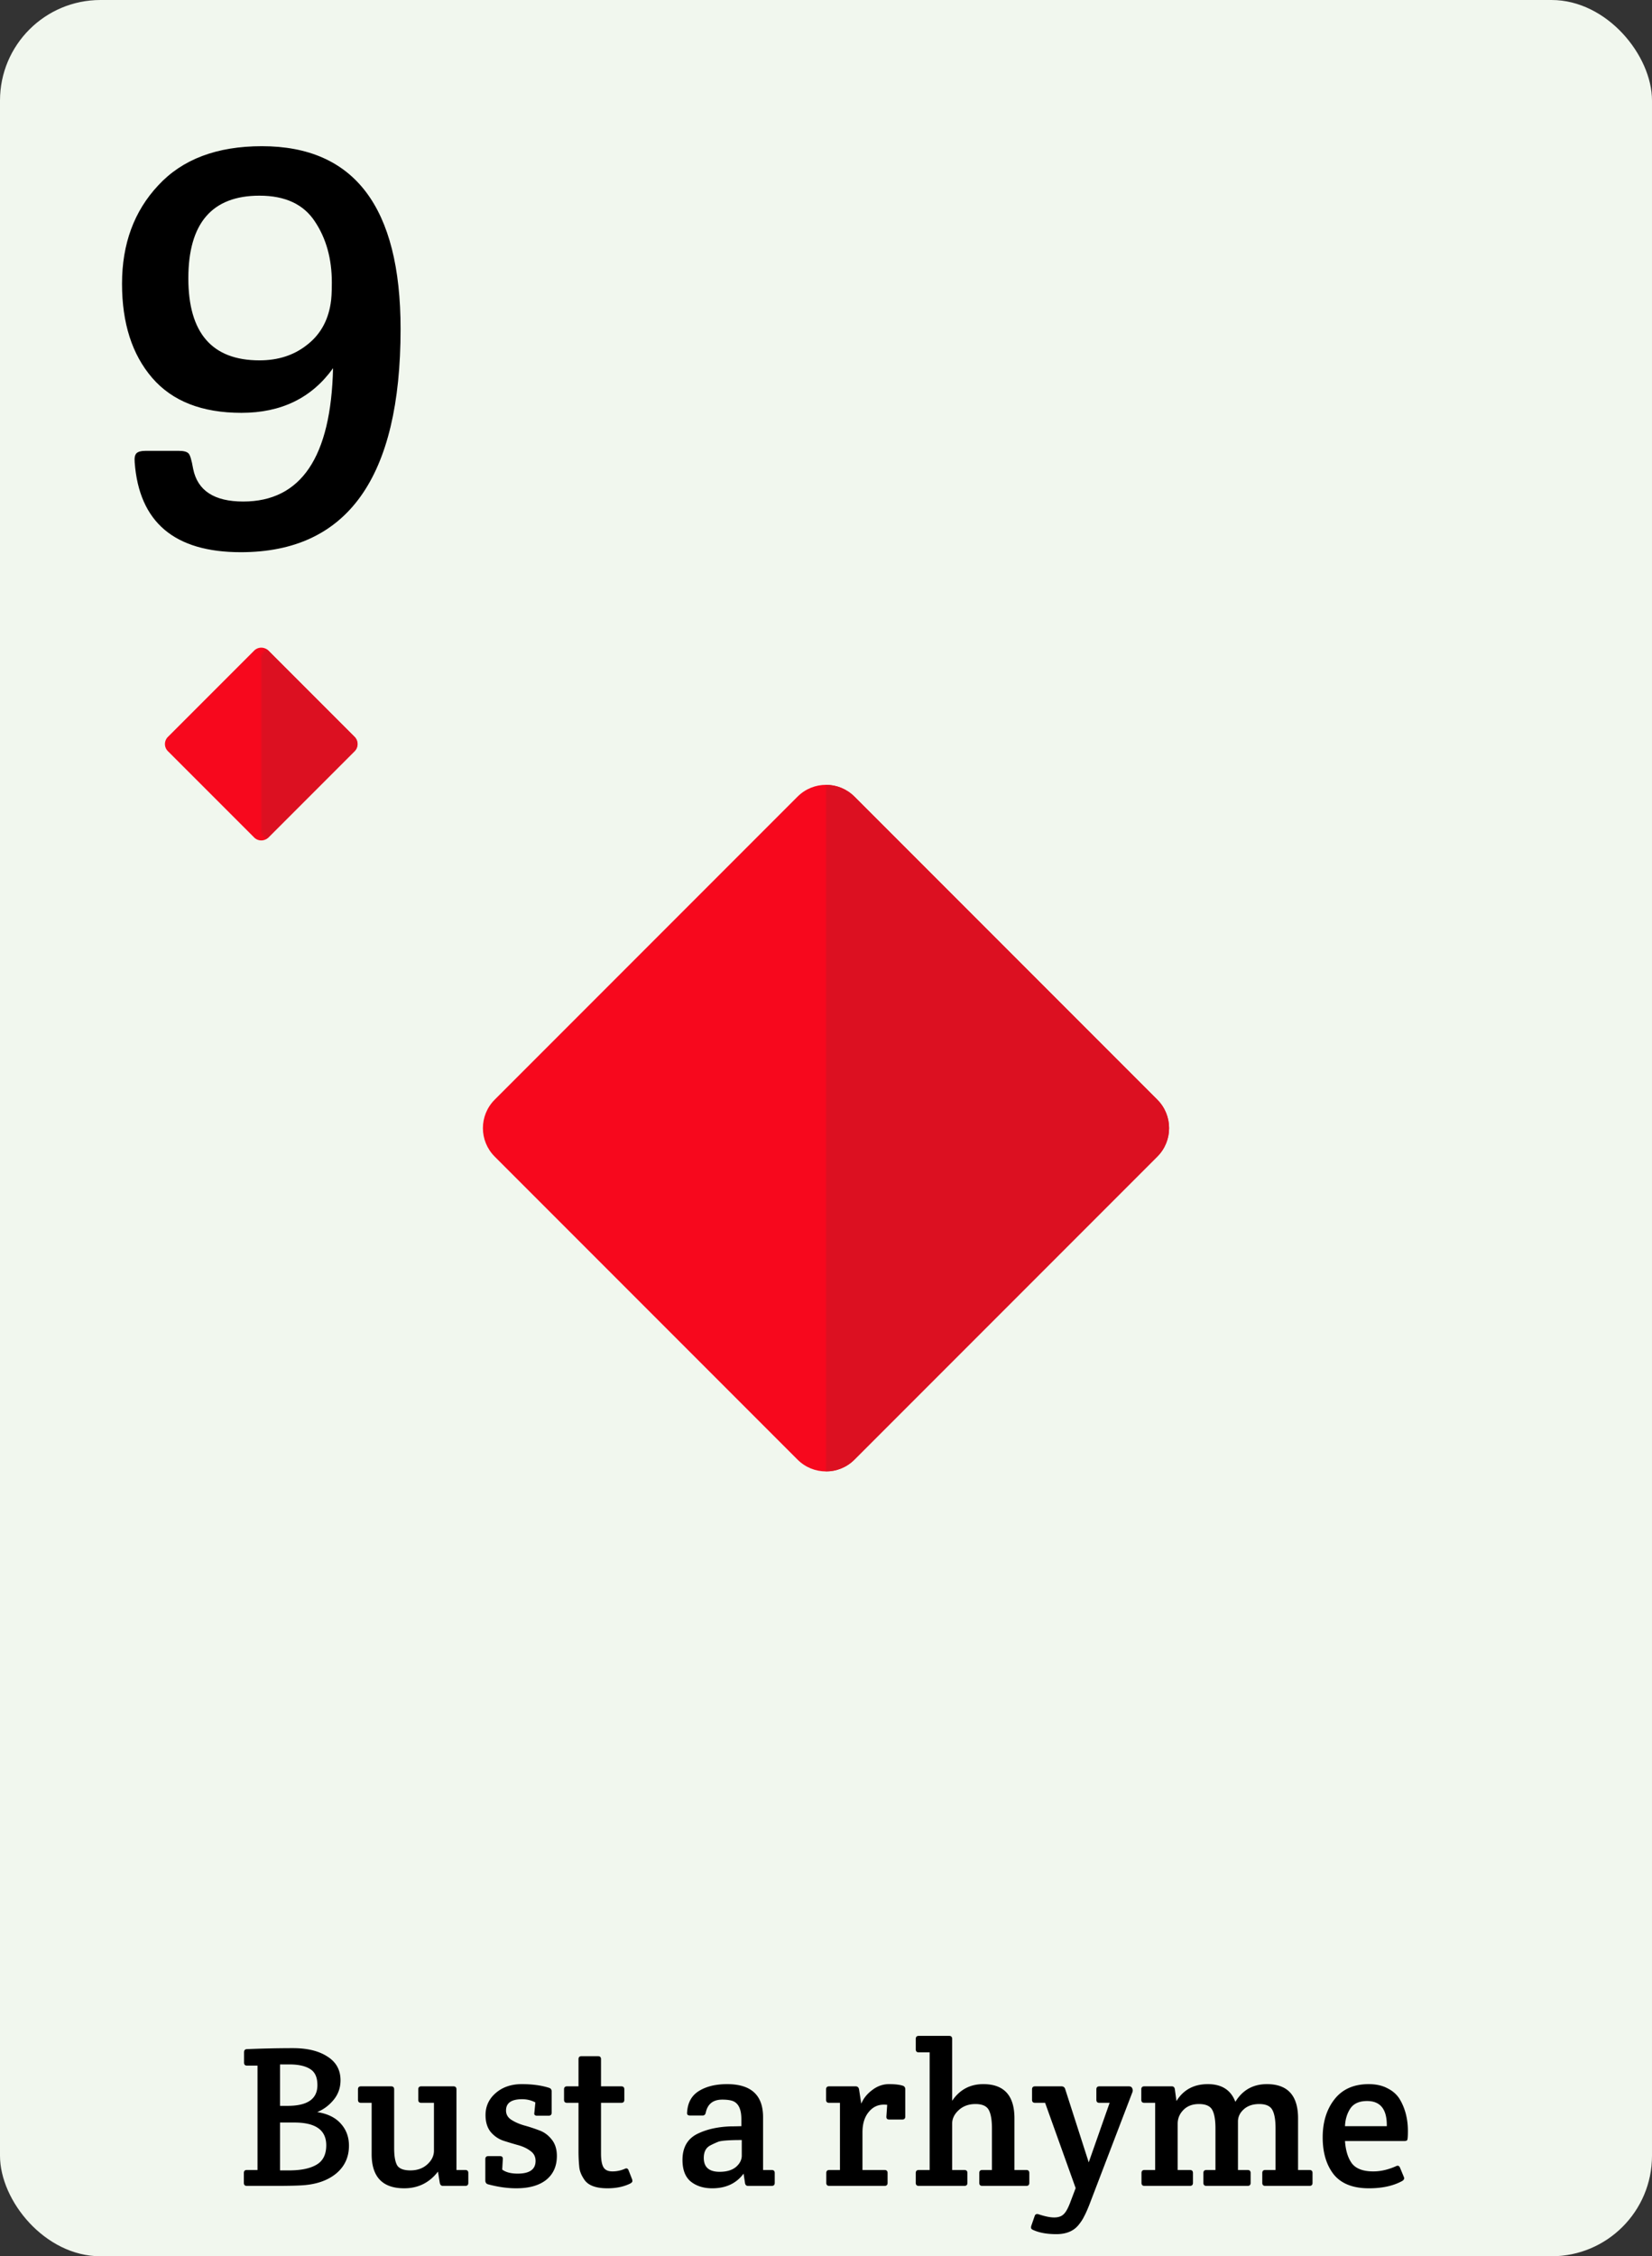 <svg width="822" height="1122" fill="none" xmlns="http://www.w3.org/2000/svg"><rect width="100%" height="100%" fill="#333333" stroke="none"/><rect width="822" height="1122" rx="50" fill="#F1F7EE"/><path d="M121.334 1085.5v-4.9c0-1 .5-1.5 1.5-1.5h5.3v-51.9h-5.2c-1 0-1.5-.5-1.5-1.5v-5.1c0-1.07.5-1.6 1.5-1.6 8-.33 15.6-.5 22.8-.5 7.2 0 12.933 1.4 17.2 4.2 4.333 2.73 6.5 6.67 6.5 11.8 0 3.73-1.167 7-3.5 9.8-2.267 2.73-4.967 4.73-8.1 6 5.133.8 9.033 2.7 11.7 5.7 2.733 3 4.1 6.67 4.1 11 0 5.67-2.1 10.27-6.3 13.8-4.2 3.47-9.767 5.43-16.7 5.9-2.867.2-7.467.3-13.8.3h-14c-1 0-1.5-.5-1.5-1.5Zm18-30v23.8h4.5c5.866 0 10.4-.93 13.6-2.8 3.266-1.87 4.9-5.1 4.9-9.7 0-7.53-5.267-11.3-15.8-11.3h-7.2Zm0-28.9v20.6h3.8c9.866 0 14.8-3.43 14.8-10.3 0-3.87-1.2-6.53-3.6-8-2.4-1.53-5.834-2.3-10.3-2.3h-4.7Zm87.791 52.5h4.4c1 0 1.5.5 1.5 1.5v4.9c0 1-.5 1.5-1.5 1.5h-11.2c-.8 0-1.3-.5-1.5-1.5l-.9-5.6c-4.267 5.53-9.867 8.3-16.8 8.3-10.8 0-16.2-5.67-16.2-17v-25.5h-5.3c-1 0-1.5-.5-1.5-1.5v-5.2c0-1 .5-1.5 1.5-1.5h15c1 0 1.5.5 1.5 1.5v29.2c0 4 .5 6.87 1.5 8.6 1.067 1.67 3.267 2.5 6.6 2.5 3.4 0 6.2-1 8.4-3s3.3-4.27 3.3-6.8v-23.8h-6.3c-1 0-1.5-.5-1.5-1.5v-5.2c0-1 .5-1.5 1.5-1.5h16c1 0 1.5.5 1.5 1.5v40.1Zm14.463-27.3c0-4.4 1.7-8.07 5.1-11 3.4-2.93 7.7-4.4 12.9-4.4s9.7.6 13.5 1.8c.934.27 1.4.87 1.4 1.8v10.6c0 1-.5 1.5-1.5 1.5h-5.8c-1.066 0-1.5-.5-1.3-1.5l.5-5.1c-2-1.07-4.2-1.6-6.6-1.6-5.333 0-8 1.87-8 5.6 0 1.93.867 3.47 2.6 4.6 1.734 1.13 3.834 2.07 6.3 2.8 2.467.67 4.934 1.47 7.4 2.4 2.534.87 4.667 2.4 6.4 4.6 1.734 2.13 2.6 4.87 2.6 8.2 0 5.07-1.766 9.03-5.3 11.9-3.533 2.8-8.5 4.2-14.9 4.2-4.466 0-9.166-.67-14.1-2-.866-.27-1.3-.9-1.3-1.9v-10.6c0-1 .5-1.5 1.5-1.5h5.8c1 0 1.467.5 1.4 1.5l-.3 5.2c1.8 1.33 4.367 2 7.7 2 5.934 0 8.9-2.1 8.9-6.3 0-2.13-.866-3.8-2.6-5-1.666-1.27-3.733-2.23-6.2-2.9a184.3 184.3 0 0 1-7.3-2.2c-2.466-.87-4.566-2.33-6.3-4.4-1.666-2.13-2.5-4.9-2.5-8.3Zm57.464-6.1v25.2c0 3.13.4 5.4 1.2 6.8.8 1.4 2.3 2.1 4.5 2.1s4.334-.47 6.4-1.4c.734-.27 1.267 0 1.6.8l1.8 4.6c.067.2.1.5.1.9 0 .33-.333.7-1 1.1-3.2 1.6-7 2.4-11.4 2.4-5.933 0-9.833-1.53-11.7-4.6-1.333-2-2.1-3.93-2.3-5.8-.266-2.53-.4-5.2-.4-8v-24.1h-5.7c-1 0-1.5-.5-1.5-1.5v-5.2c0-1 .5-1.5 1.5-1.5h5.7V1024c0-1 .5-1.5 1.5-1.5h8.2c1 0 1.5.5 1.5 1.5v13.5h10.1c1 0 1.5.5 1.5 1.5v5.2c0 1-.5 1.5-1.5 1.5h-10.1Zm69.834 11.6v-3.5c0-4.73-1.333-7.7-4-8.9-1.267-.53-3.1-.8-5.5-.8-4.533 0-7.267 2.13-8.2 6.4-.2 1-.7 1.5-1.5 1.5h-6.4c-1.067 0-1.533-.5-1.4-1.5.267-4.87 2.233-8.43 5.9-10.7 3.667-2.27 8.333-3.4 14-3.4 11.933 0 17.9 5.47 17.9 16.4v26.3h4.3c1 0 1.5.5 1.5 1.5v4.9c0 1-.5 1.5-1.5 1.5h-11.8c-.867 0-1.367-.5-1.5-1.5l-.7-4.6c-3.6 4.87-8.8 7.3-15.6 7.3-4.267 0-7.8-1.1-10.6-3.3-2.8-2.27-4.2-5.87-4.2-10.8 0-6.47 2.7-10.9 8.1-13.3 4.467-2.07 9.8-3.2 16-3.4 1.267 0 3-.03 5.2-.1Zm.2 14.6v-7.7c-6.4 0-10.333.3-11.8.9-1.467.6-2.767 1.2-3.9 1.8-2.133 1.13-3.2 3.2-3.2 6.2 0 4.6 2.633 6.9 7.9 6.9 3.467 0 6.167-.8 8.1-2.4 1.933-1.67 2.9-3.57 2.9-5.7Zm59.461-25.8c1.133-2.67 2.967-4.93 5.5-6.8 2.533-1.93 5.3-2.9 8.3-2.9 3 0 5.3.27 6.9.8.8.27 1.2.87 1.2 1.8v13.5c0 1-.5 1.5-1.5 1.5h-6.5c-1 0-1.467-.5-1.4-1.5l.4-5.8c-.333-.07-.9-.1-1.7-.1-3.067 0-5.6 1.27-7.6 3.8-2 2.47-3 5.8-3 10v18.7h11c1 0 1.5.5 1.5 1.5v4.9c0 1-.5 1.5-1.5 1.5h-27.5c-1 0-1.5-.5-1.5-1.5v-4.9c0-1 .5-1.5 1.5-1.5h5.3v-33.4h-5.4c-1 0-1.5-.5-1.5-1.5v-5.2c0-1 .5-1.5 1.5-1.5h13.2c.933 0 1.5.5 1.7 1.5l1.1 7.1Zm27.117-27v-5.2c0-1 .5-1.5 1.5-1.5h15.1c1 0 1.5.5 1.5 1.5v30.8c3.733-5.53 8.9-8.3 15.5-8.3 10.333 0 15.5 5.67 15.5 17v25.7h5.9c1 0 1.5.5 1.5 1.5v4.9c0 1-.5 1.5-1.5 1.5h-21.9c-1 0-1.5-.5-1.5-1.5v-4.9c0-1 .5-1.5 1.5-1.5h4.8v-20.7c0-4.2-.533-7.27-1.6-9.2-1.067-1.93-3.267-2.9-6.6-2.9-3.333 0-6.1 1-8.3 3-2.2 2-3.3 4.27-3.3 6.8v23h6.1c1 0 1.5.5 1.5 1.5v4.9c0 1-.5 1.5-1.5 1.5h-22.7c-1 0-1.5-.5-1.5-1.5v-4.9c0-1 .5-1.5 1.5-1.5h5.4v-58.5h-5.4c-1 0-1.5-.5-1.5-1.5Zm74.363 19.8 11.7 36.4 10.4-29.6h-5.1c-1 0-1.5-.5-1.5-1.5v-5.2c0-1 .5-1.5 1.5-1.5h14.6c.8 0 1.334.23 1.6.7.267.47.4.9.4 1.3 0 .33-.066.67-.2 1l-21.4 55.9c-1 2.53-1.866 4.47-2.6 5.8-.666 1.4-1.633 2.87-2.9 4.4-2.466 2.93-6.1 4.4-10.9 4.4-4.8 0-8.733-.73-11.8-2.2-.533-.27-.8-.6-.8-1s.034-.7.1-.9l1.7-4.9c.267-.87.9-1.17 1.9-.9 3.2 1.07 5.8 1.6 7.8 1.6 2.067 0 3.634-.53 4.7-1.6 1.134-1 2.3-3.13 3.5-6.4l2.5-6.6-15.2-42.4h-5c-1 0-1.5-.5-1.5-1.5v-5.2c0-1 .5-1.5 1.5-1.5h13.1c1 0 1.634.47 1.9 1.4Zm37.856 5.3v-5.2c0-1 .5-1.5 1.5-1.5h13.7c.866 0 1.366.5 1.5 1.5l.8 5.8c3.466-5.6 8.666-8.4 15.6-8.4 6.933 0 11.5 2.93 13.7 8.8 3.6-5.87 8.833-8.8 15.7-8.8 10.333 0 15.5 5.67 15.5 17v25.7h5.7c1 0 1.5.5 1.5 1.5v4.9c0 1-.5 1.5-1.5 1.5h-22c-1 0-1.5-.5-1.5-1.5v-4.9c0-1 .5-1.5 1.5-1.5h5.1v-20.7c0-4.2-.534-7.27-1.6-9.2-1.067-1.93-3.234-2.9-6.5-2.9-3.2 0-5.767.87-7.7 2.6-1.934 1.73-2.9 3.77-2.9 6.1v24.1h4.8c1 0 1.5.5 1.5 1.5v4.9c0 1-.5 1.5-1.5 1.5h-20.5c-1 0-1.5-.5-1.5-1.5v-4.9c0-1 .5-1.5 1.5-1.5h4.5v-20.7c0-4.2-.534-7.27-1.6-9.2-1.067-1.93-3.267-2.9-6.6-2.9-3.267 0-5.867 1-7.8 3-1.867 1.93-2.8 4.2-2.8 6.8v23h6.1c1 0 1.5.5 1.5 1.5v4.9c0 1-.5 1.5-1.5 1.5h-22.6c-1 0-1.5-.5-1.5-1.5v-4.9c0-1 .5-1.5 1.5-1.5h5.3v-33.4h-5.4c-1 0-1.5-.5-1.5-1.5Zm113.258 44c-7.934 0-13.767-2.3-17.5-6.9-3.667-4.67-5.5-10.8-5.5-18.4 0-7.67 1.966-14 5.9-19 3.933-5 9.6-7.5 17-7.5 3.666 0 6.8.7 9.4 2.1 2.666 1.33 4.7 3.17 6.1 5.5 2.666 4.53 4 9.77 4 15.7 0 2.8-.134 4.33-.4 4.6-.267.27-.767.4-1.5.4h-29.4c.333 4.8 1.5 8.53 3.5 11.2 2.066 2.6 5.6 3.9 10.6 3.9 3.666 0 7.433-.87 11.3-2.6.933-.47 1.6-.2 2 .8l1.9 4.6c.333.8.033 1.47-.9 2-4.4 2.4-9.9 3.6-16.5 3.6Zm-11.9-30.9h20.8c.133-8.33-3.134-12.5-9.8-12.5-3.934 0-6.734 1.27-8.4 3.8-1.6 2.47-2.467 5.37-2.6 8.7Z" fill="#000"/><path d="m246.142 546.858 150.716-150.716c7.81-7.81 20.474-7.81 28.284 0l150.716 150.716c7.81 7.81 7.81 20.474 0 28.284L425.142 725.858c-7.81 7.81-20.474 7.81-28.284 0L246.142 575.142c-7.81-7.81-7.81-20.474 0-28.284Z" fill="#F7081D"/><mask id="a" style="mask-type:alpha" maskUnits="userSpaceOnUse" x="411" y="390" width="171" height="342"><path fill="#D9D9D9" d="M411 390h171v342H411z"/></mask><g mask="url(#a)"><path d="m246.142 546.858 150.716-150.716c7.81-7.81 20.474-7.81 28.284 0l150.716 150.716c7.81 7.81 7.81 20.474 0 28.284L425.142 725.858c-7.81 7.81-20.474 7.81-28.284 0L246.142 575.142c-7.81-7.81-7.81-20.474 0-28.284Z" fill="#DC1021"/></g><path d="m83.535 366.464 42.929-42.928a5 5 0 0 1 7.072 0l42.928 42.928a5 5 0 0 1 0 7.072l-42.928 42.928a5 5 0 0 1-7.072 0l-42.928-42.928a5.001 5.001 0 0 1 0-7.072Z" fill="#F7081D"/><mask id="b" style="mask-type:alpha" maskUnits="userSpaceOnUse" x="130" y="322" width="48" height="96"><rect x="130" y="322.235" width="47.765" height="95.531" rx="5" fill="#D9D9D9"/></mask><g mask="url(#b)"><path d="m83.535 366.464 42.929-42.928a5 5 0 0 1 7.072 0l42.928 42.928a5 5 0 0 1 0 7.072l-42.928 42.928a5 5 0 0 1-7.072 0l-42.928-42.928a5.001 5.001 0 0 1 0-7.072Z" fill="#DC1021"/></g><path d="M119.815 274.6c-33 0-50.6-14.9-52.8-44.7-.2-2.2.1-3.7.9-4.5.8-.8 2.3-1.2 4.5-1.2h16.5c2.4 0 4 .4 4.8 1.2.8.6 1.6 3.2 2.4 7.8 2.2 10.8 10.5 16.2 24.9 16.2 28.8 0 43.7-22.1 44.7-66.3-10.6 14.8-25.8 22.2-45.6 22.2-19.6 0-34.4-5.8-44.4-17.4-10-11.6-15-27.2-15-46.8 0-19.8 6-36.1 18-48.9 12-13 29.2-19.5 51.6-19.5 46 0 69 30.3 69 90.9 0 74-26.5 111-79.5 111Zm9.3-95.4c9.2 0 17-2.5 23.4-7.5 6.6-5 10.6-11.9 12-20.7.4-2.2.6-5.7.6-10.5 0-11.8-2.8-21.9-8.4-30.3-5.6-8.6-14.8-12.9-27.6-12.9-23.6 0-35.4 13.7-35.4 41.1 0 27.2 11.8 40.8 35.4 40.8Z" fill="#000"/></svg>